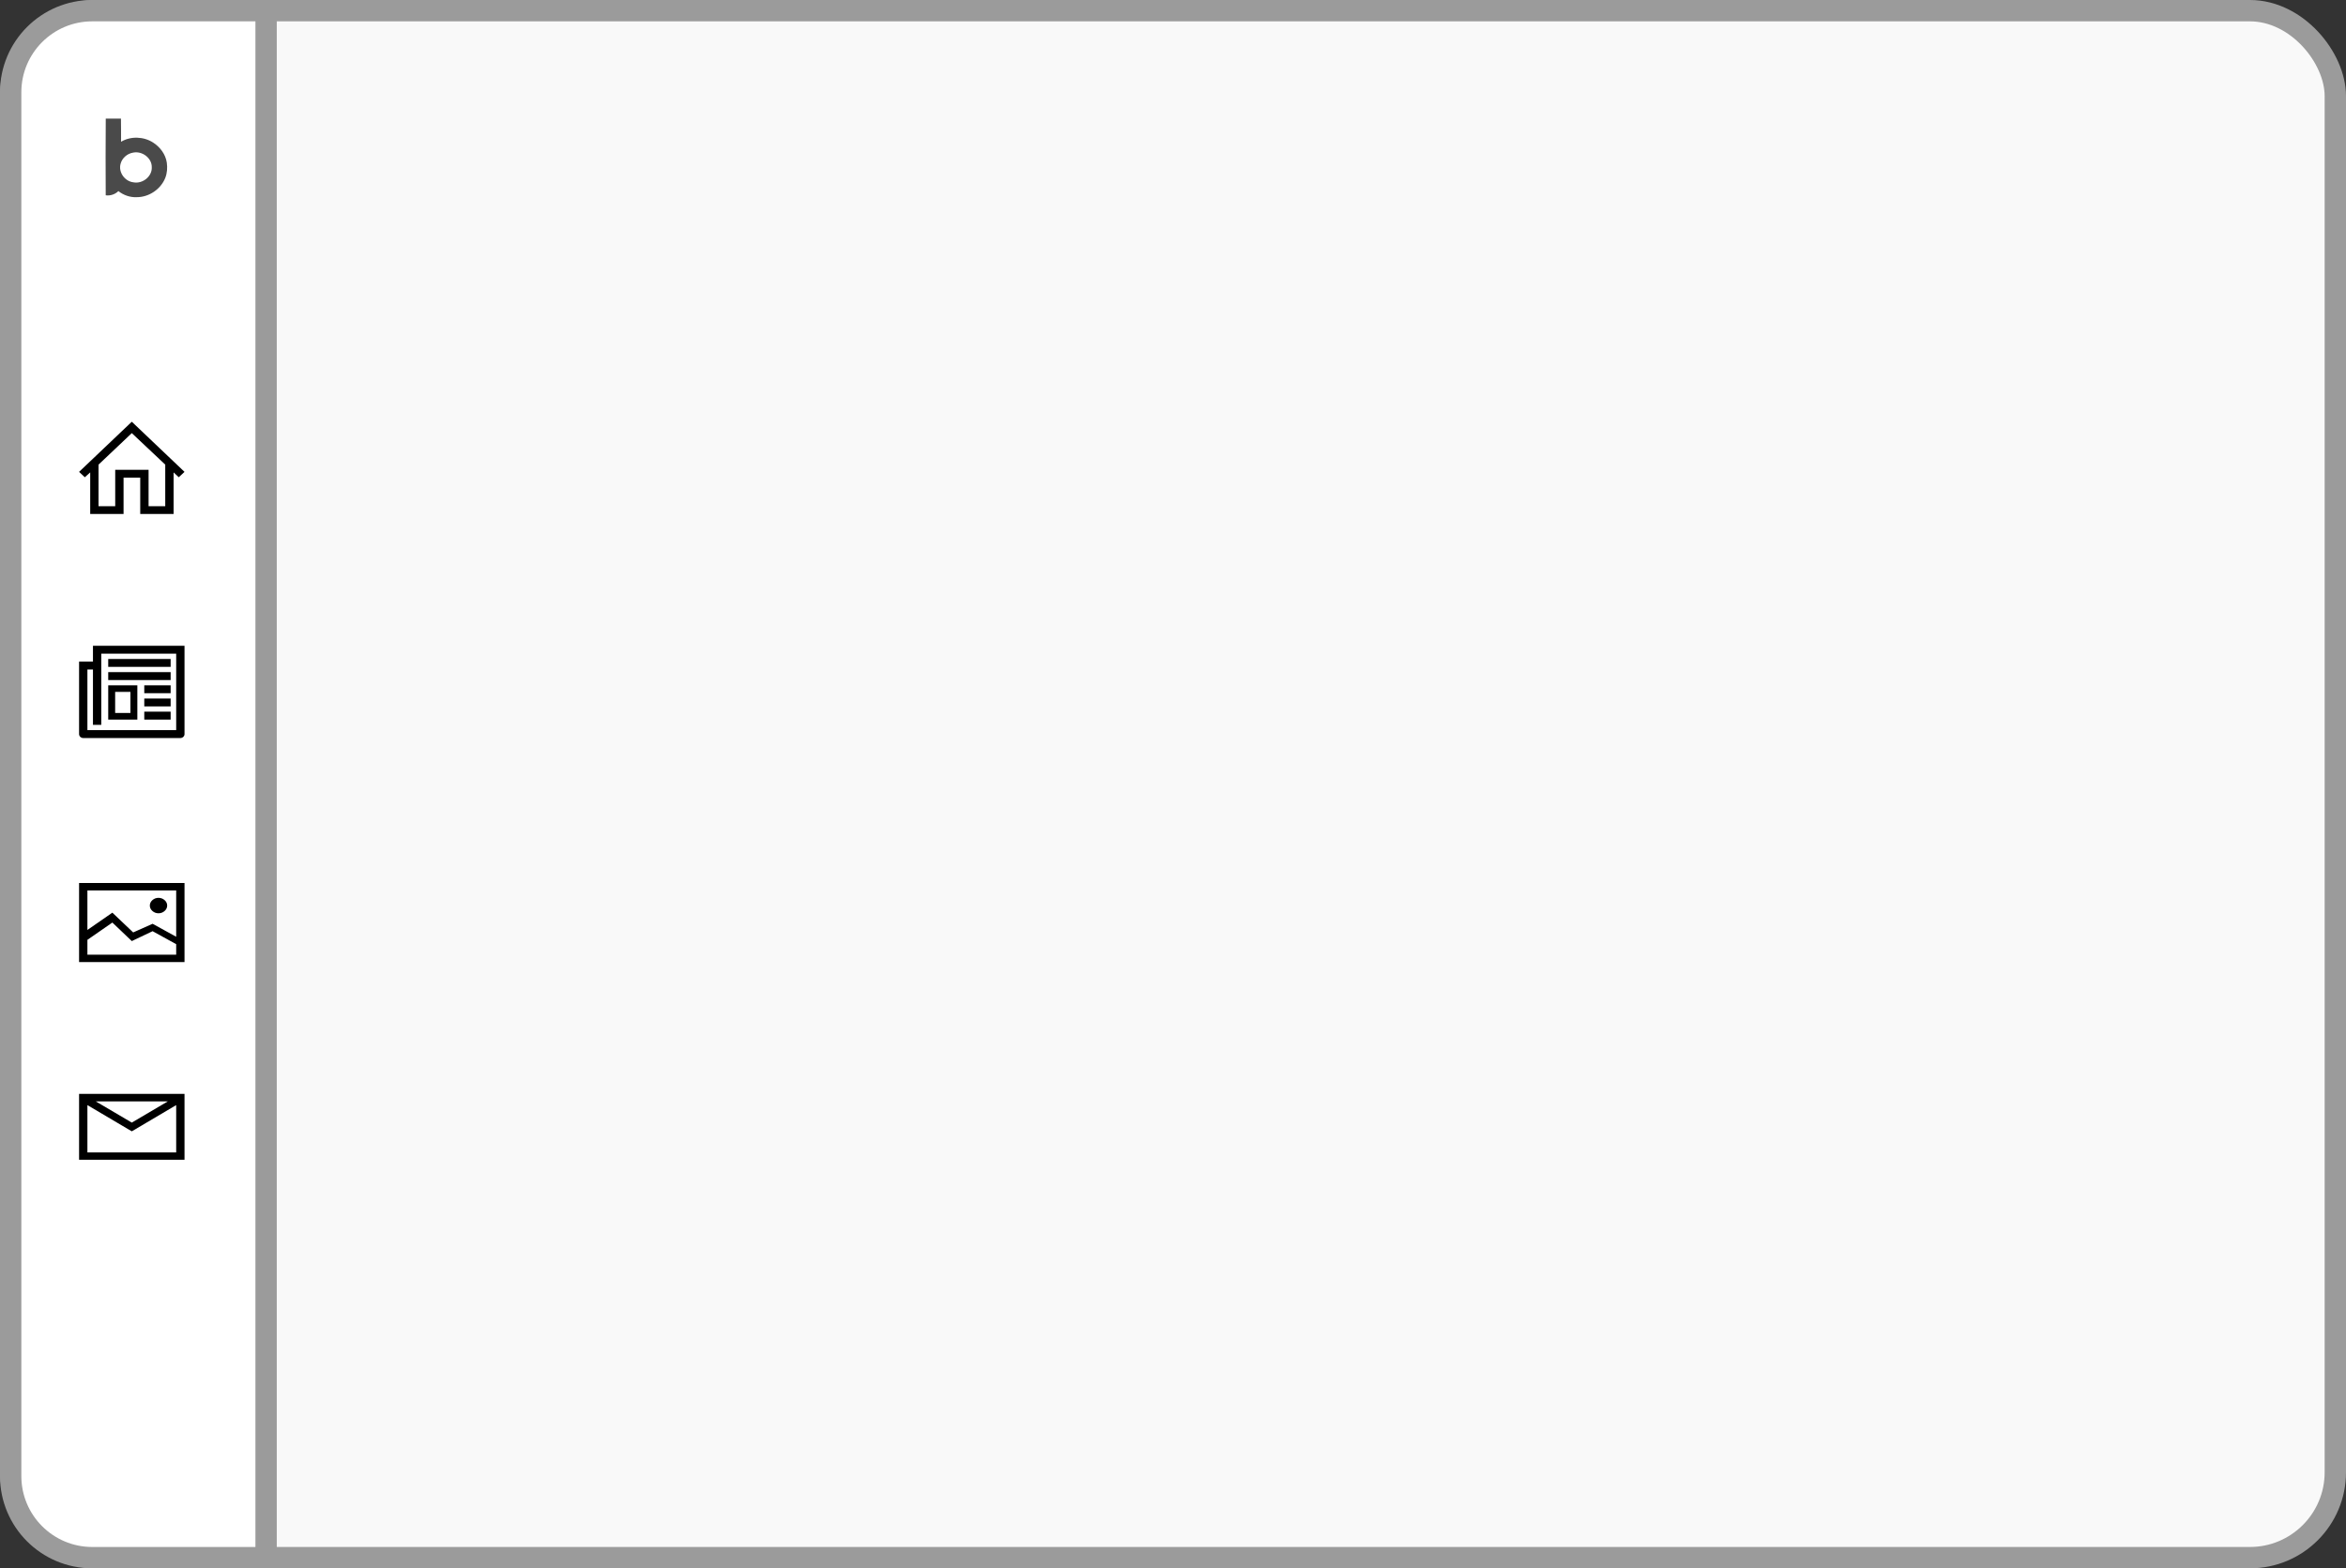 <?xml version="1.0" encoding="UTF-8"?>
<svg width="178px" height="119px" viewBox="0 0 178 119" version="1.1" xmlns="http://www.w3.org/2000/svg" xmlns:xlink="http://www.w3.org/1999/xlink">
    <rect x="0" y="0" width="178" height="119" fill="#333333" stroke="none"/>
    <!-- Generator: Sketch 51.2 (57519) - http://www.bohemiancoding.com/sketch -->
    <title>Group 23</title>
    <desc>Created with Sketch.</desc>
    <defs></defs>
    <g id="Page-1" stroke="none" stroke-width="1" fill="none" fill-rule="evenodd">
        <g id="Desktop-HD" transform="translate(-273, -2942)">
            <g id="Group-23" transform="translate(273, 2942)">
                <rect id="Rectangle-2-Copy-52" stroke="#9B9B9B" stroke-width="1.62" fill="#F9F9F9" x="0.81" y="0.81" width="176.38" height="117.38" rx="6.48"></rect>
                <path d="M20.19,118.19 L20.19,0.81 L7,0.81 C3.581,0.81 0.81,3.581 0.81,7 L0.81,112 C0.81,115.419 3.581,118.19 7,118.19 L20.19,118.19 Z" id="Rectangle-2-Copy-53" stroke="#9B9B9B" stroke-width="1.62" fill="#FFFFFF"></path>
                <g id="brand-copy-23" transform="translate(8, 9)" fill="#4A4A4A" fill-rule="nonzero">
                    <g id="#000000ff">
                        <path d="M0.024,0 L1.178,0 C1.193,0.586 1.179,1.171 1.186,1.757 C1.92,1.312 2.922,1.357 3.632,1.826 C4.164,2.171 4.561,2.72 4.655,3.331 C4.711,3.724 4.685,4.133 4.537,4.505 C4.203,5.341 3.319,5.966 2.37,5.961 C1.864,5.986 1.37,5.805 0.982,5.5 C0.731,5.745 0.38,5.868 0.021,5.819 C0.013,3.88 0.006,1.94 0.024,0 Z M2.08,2.584 C1.639,2.663 1.263,3.002 1.153,3.416 C0.967,4.041 1.442,4.75 2.121,4.833 C2.831,4.971 3.557,4.371 3.515,3.682 C3.53,2.995 2.781,2.425 2.08,2.584 Z" id="Shape"></path>
                    </g>
                </g>
                <path d="M14,55.6 L14,55.7 C14,55.866 13.859,56 13.684,56 L6.316,56 C6.141,56 6,55.866 6,55.7 L6,50.2 L7.053,50.2 L7.053,49 L14,49 L14,55.6 Z M13.368,55.4 L13.368,49.6 L7.684,49.6 L7.684,55 L7.053,55 L7.053,50.8 L6.632,50.8 L6.632,55.4 L13.368,55.4 Z M8.211,50 L12.947,50 L12.947,50.6 L8.211,50.6 L8.211,50 Z M8.211,51 L12.947,51 L12.947,51.6 L8.211,51.6 L8.211,51 Z M10.947,52 L12.947,52 L12.947,52.6 L10.947,52.6 L10.947,52 Z M8.211,52 L10.421,52 L10.421,54.6 L8.211,54.6 L8.211,52 Z M8.737,52.5 L9.895,52.5 L9.895,54.1 L8.737,54.1 L8.737,52.5 Z M10.947,53 L12.947,53 L12.947,53.6 L10.947,53.6 L10.947,53 Z M10.947,54 L12.947,54 L12.947,54.6 L10.947,54.6 L10.947,54 Z" id="newspaper-o" fill="#000000"></path>
                <path d="M10,32 L14,35.804 L13.564,36.212 L13.171,35.845 L13.171,39 L10.64,39 L10.64,36.239 L9.375,36.239 L9.375,39 L6.844,39 L6.844,35.845 L6.436,36.212 L6,35.804 L10,32 Z M10,32.864 L7.476,35.254 L7.476,38.408 L8.742,38.408 L8.742,35.648 L11.273,35.648 L11.273,38.408 L12.538,38.408 L12.538,35.254 L10,32.864 Z" id="home" fill="#000000" fill-rule="nonzero"></path>
                <path d="M6,67 L14,67 L14,73 L6,73 L6,67 Z M6.632,67.562 L6.632,72.438 L13.368,72.438 L13.368,67.562 L6.632,67.562 Z M6.632,70.562 L8.526,69.25 L10.105,70.75 L11.579,70.094 L13.368,71.078 L13.368,71.641 L11.579,70.656 L10,71.406 L8.526,70 L6.632,71.312 L6.632,70.562 Z M12.026,68.125 C12.204,68.125 12.359,68.183 12.489,68.299 C12.619,68.415 12.684,68.552 12.684,68.711 C12.684,68.87 12.619,69.007 12.489,69.123 C12.359,69.239 12.204,69.297 12.026,69.297 C11.848,69.297 11.694,69.239 11.564,69.123 C11.434,69.007 11.368,68.87 11.368,68.711 C11.368,68.552 11.434,68.415 11.564,68.299 C11.694,68.183 11.848,68.125 12.026,68.125 Z" id="image" fill="#000000"></path>
                <path d="M6,83 L14,83 L14,88 L6,88 L6,83 Z M7.263,83.568 L10,85.179 L12.737,83.568 L7.263,83.568 Z M6.632,83.852 L6.632,87.444 L13.368,87.444 L13.368,83.852 L10,85.842 L6.632,83.852 Z" id="envelope" fill="#000000" fill-rule="nonzero"></path>
            </g>
        </g>
    </g>
</svg>